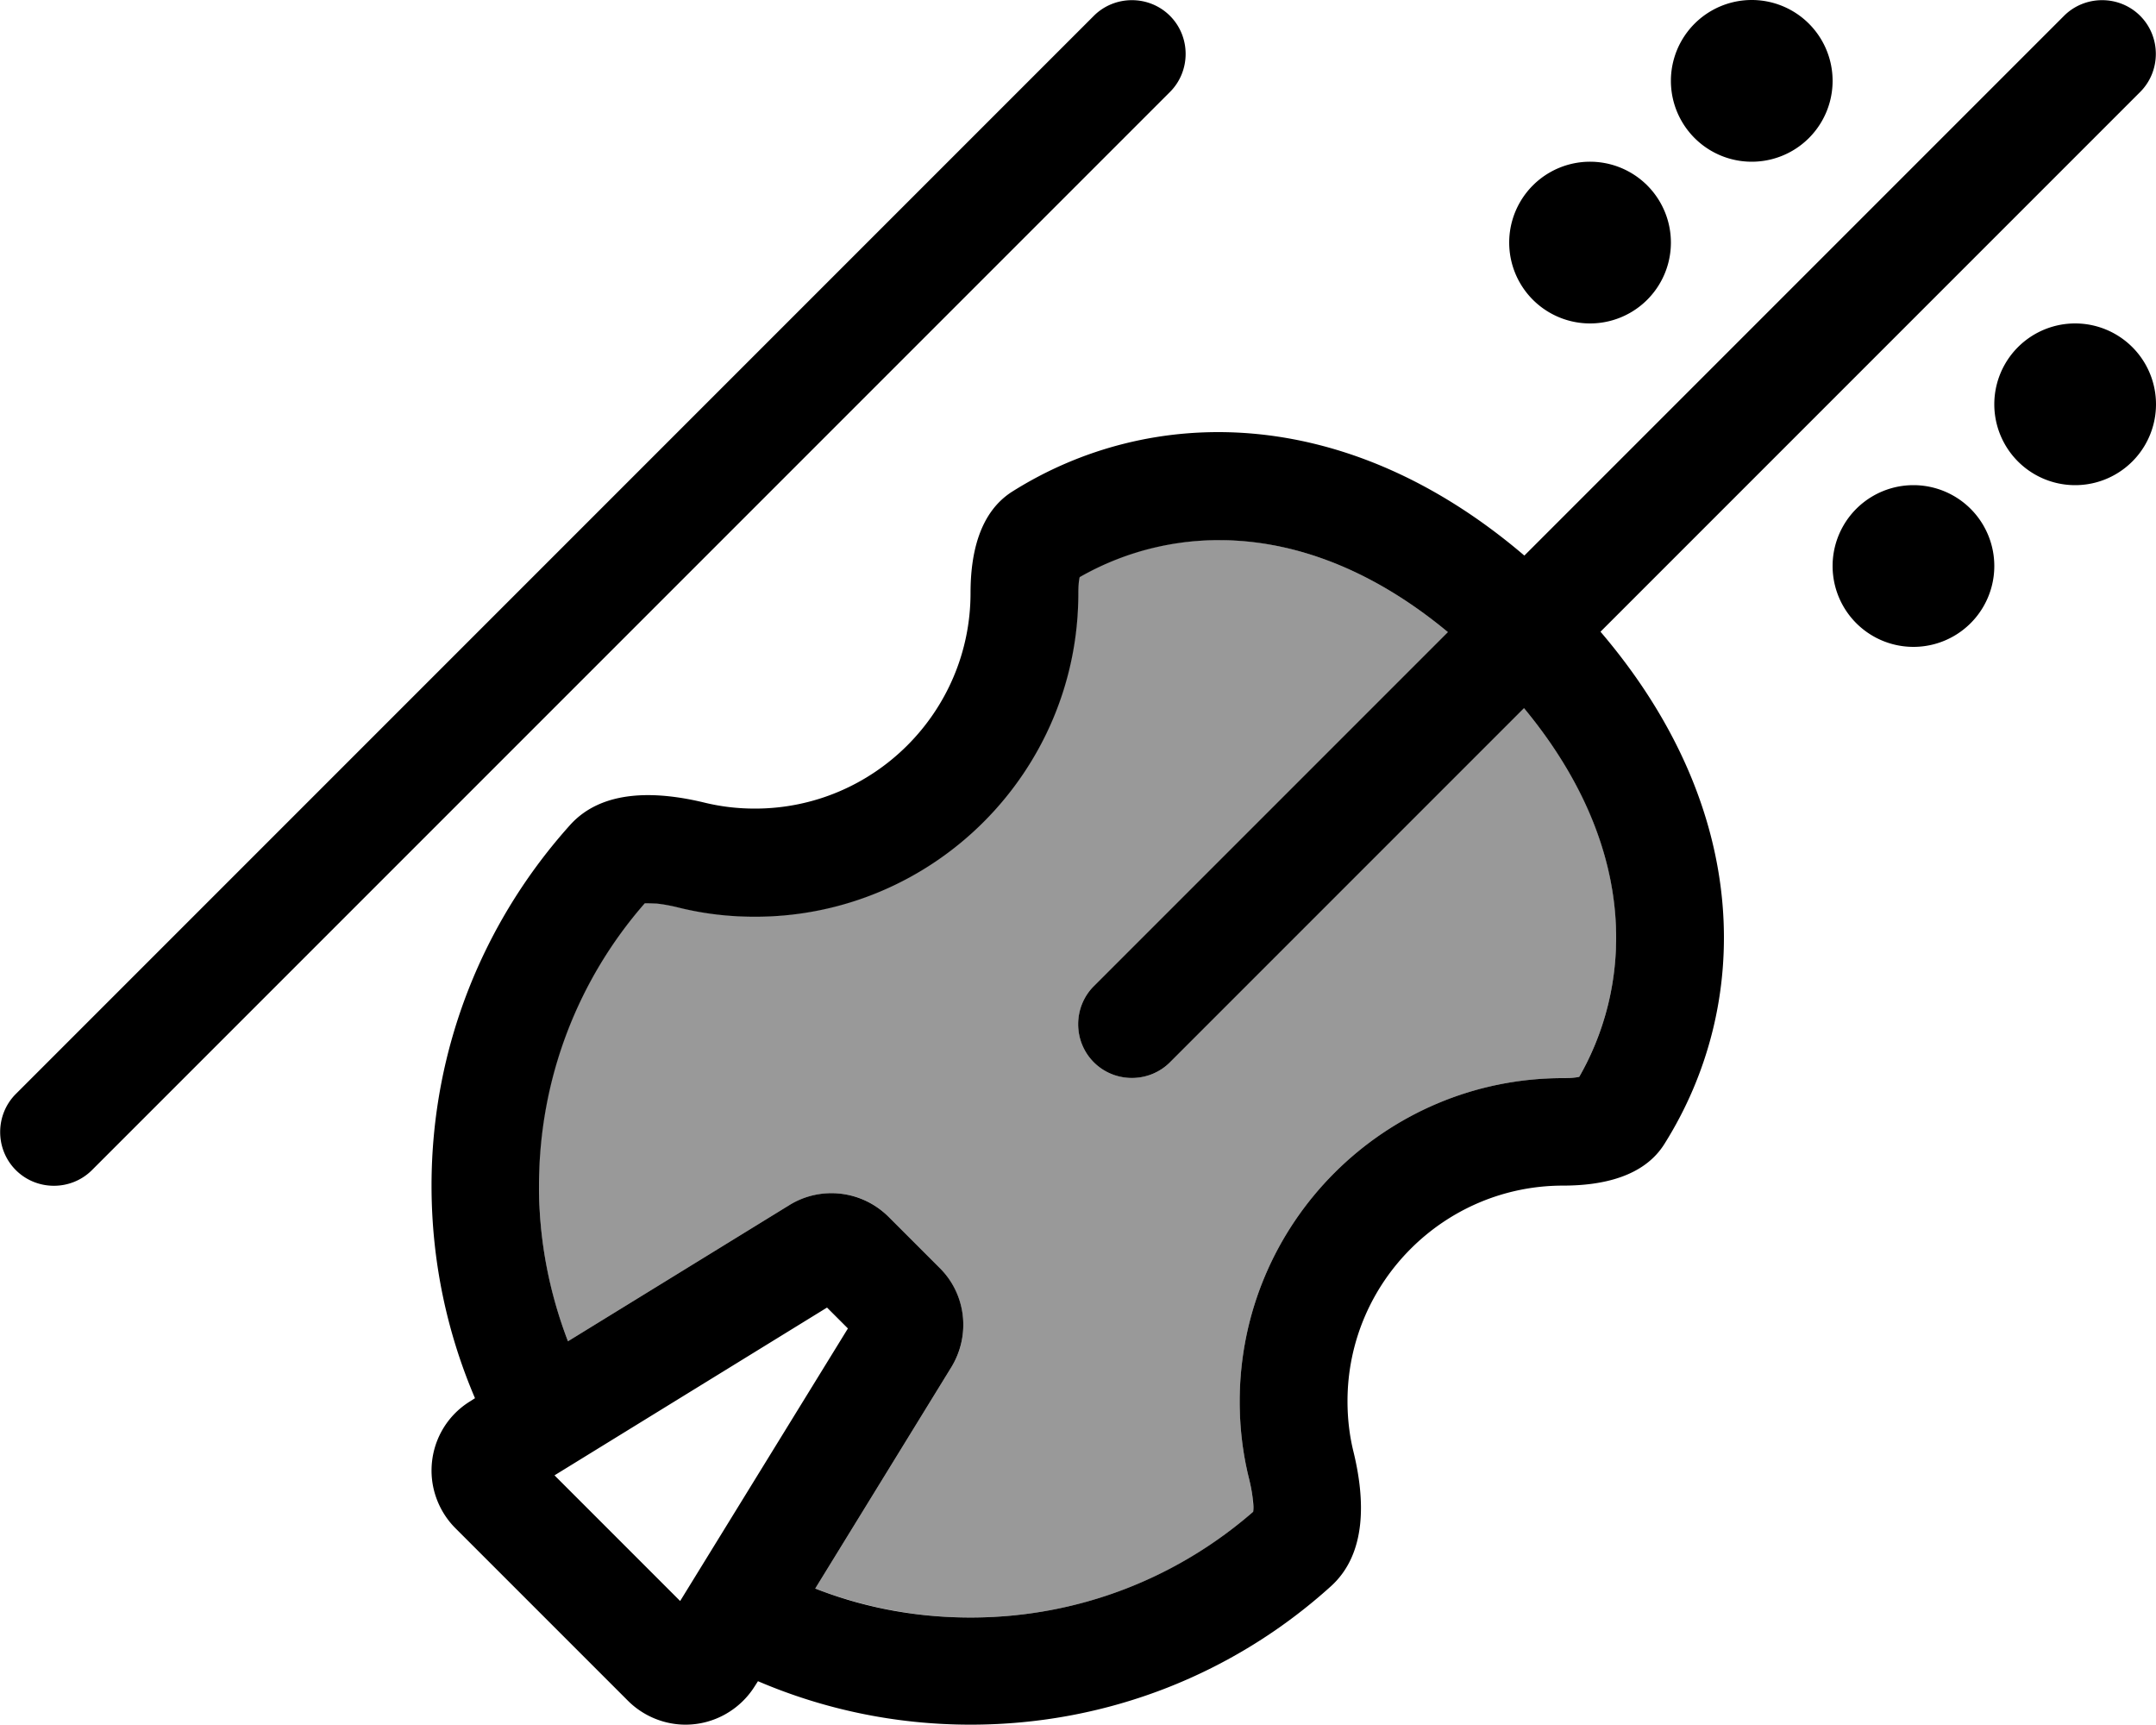 <svg xmlns="http://www.w3.org/2000/svg" viewBox="0 0 640 512"><!--! Font Awesome Pro 7.0.1 by @fontawesome - https://fontawesome.com License - https://fontawesome.com/license (Commercial License) Copyright 2025 Fonticons, Inc. --><path style="fill:currentColor;opacity:.4" d="M160 352c0 16.3 3 31.8 8.6 46.1l65.7-40.4c9.5-5.8 21.7-4.4 29.5 3.5l15.1 15.1c7.9 7.9 9.3 20.1 3.5 29.5l-40.4 65.7c14.3 5.5 29.8 8.6 46.1 8.6 32.1 0 61.5-11.8 83.9-31.4 0-.8 0-2-.1-3.6-.2-1.9-.6-4.1-1.2-6.5-1.8-7.3-2.7-14.8-2.7-22.6 0-53 43-96 96-96 1.7 0 3.2-.1 4.4-.3l.4-.1c15.8-27.6 17.9-68.1-16.4-109.4L347.3 315.3c-6.2 6.2-16.4 6.2-22.6 0s-6.2-16.4 0-22.6L429.8 187.6c-41.3-34.2-81.8-32.2-109.4-16.4l-.1 .4c-.2 1.2-.3 2.6-.3 4.4 0 53-43 96-96 96-7.7 0-15.3-.9-22.6-2.7-2.4-.6-4.6-1-6.5-1.2-1.6-.2-2.7-.2-3.6-.1-19.6 22.5-31.4 51.8-31.4 83.9z"/><path style="fill:currentColor;opacity:1" d="M347.3 27.3c6.2-6.2 6.2-16.4 0-22.6s-16.4-6.2-22.6 0l-320 320c-6.2 6.2-6.2 16.4 0 22.6s16.4 6.2 22.6 0l320-320zm288 0c6.2-6.2 6.2-16.4 0-22.6s-16.4-6.2-22.6 0L452.5 164.9c-53.3-45.5-111.2-44.7-152-19-9.8 6.2-12.4 18.5-12.4 30.1 0 35.3-28.7 64-64 64-5.2 0-10.2-.6-15.1-1.8-14.1-3.4-30.2-4-39.8 6.7-25.5 28.4-41.1 65.9-41.1 107 0 22.4 4.6 43.7 12.9 63.1l-1.4 .9c-7.2 4.4-11.5 12.2-11.5 20.6 0 6.4 2.6 12.6 7.1 17.1l51.2 51.2c4.5 4.5 10.7 7.1 17.1 7.1 8.4 0 16.2-4.4 20.6-11.5l.9-1.4c19.4 8.3 40.7 12.9 63.1 12.9 41.2 0 78.7-15.5 107-41.1 10.7-9.7 10.1-25.8 6.7-39.8-1.2-4.8-1.8-9.9-1.8-15.1 0-35.3 28.7-64 64-64 11.6 0 24-2.6 30.1-12.4 25.7-40.9 26.5-98.7-19-152L635.3 27.3zM429.8 187.6L324.7 292.7c-6.2 6.2-6.2 16.4 0 22.6s16.4 6.2 22.6 0L452.4 210.2c34.2 41.3 32.2 81.8 16.4 109.4l-.4 .1c-1.2 .2-2.6 .3-4.4 .3-53 0-96 43-96 96 0 7.7 .9 15.3 2.7 22.6 .6 2.4 1 4.6 1.2 6.5 .2 1.6 .2 2.7 .1 3.6-22.5 19.6-51.8 31.4-83.9 31.4-16.3 0-31.8-3-46.1-8.6l40.4-65.7c5.8-9.5 4.4-21.7-3.5-29.5l-15.1-15.1c-7.9-7.9-20.1-9.3-29.5-3.5l-65.7 40.4c-5.5-14.3-8.6-29.8-8.6-46.1 0-32.1 11.8-61.5 31.4-83.9 .8 0 2 0 3.6 .1 1.9 .2 4.1 .6 6.5 1.2 7.3 1.8 14.8 2.7 22.6 2.7 53 0 96-43 96-96 0-1.7 .1-3.2 .3-4.4l.1-.4c27.6-15.8 68.1-17.9 109.4 16.4zM496 72a24 24 0 1 0 -48 0 24 24 0 1 0 48 0zm72 120a24 24 0 1 0 0-48 24 24 0 1 0 0 48zM544 24a24 24 0 1 0 -48 0 24 24 0 1 0 48 0zm72 120a24 24 0 1 0 0-48 24 24 0 1 0 0 48zM245.6 388.2l6.1 6.1-49.8 80.9-37.3-37.3 80.9-49.8z"/></svg>